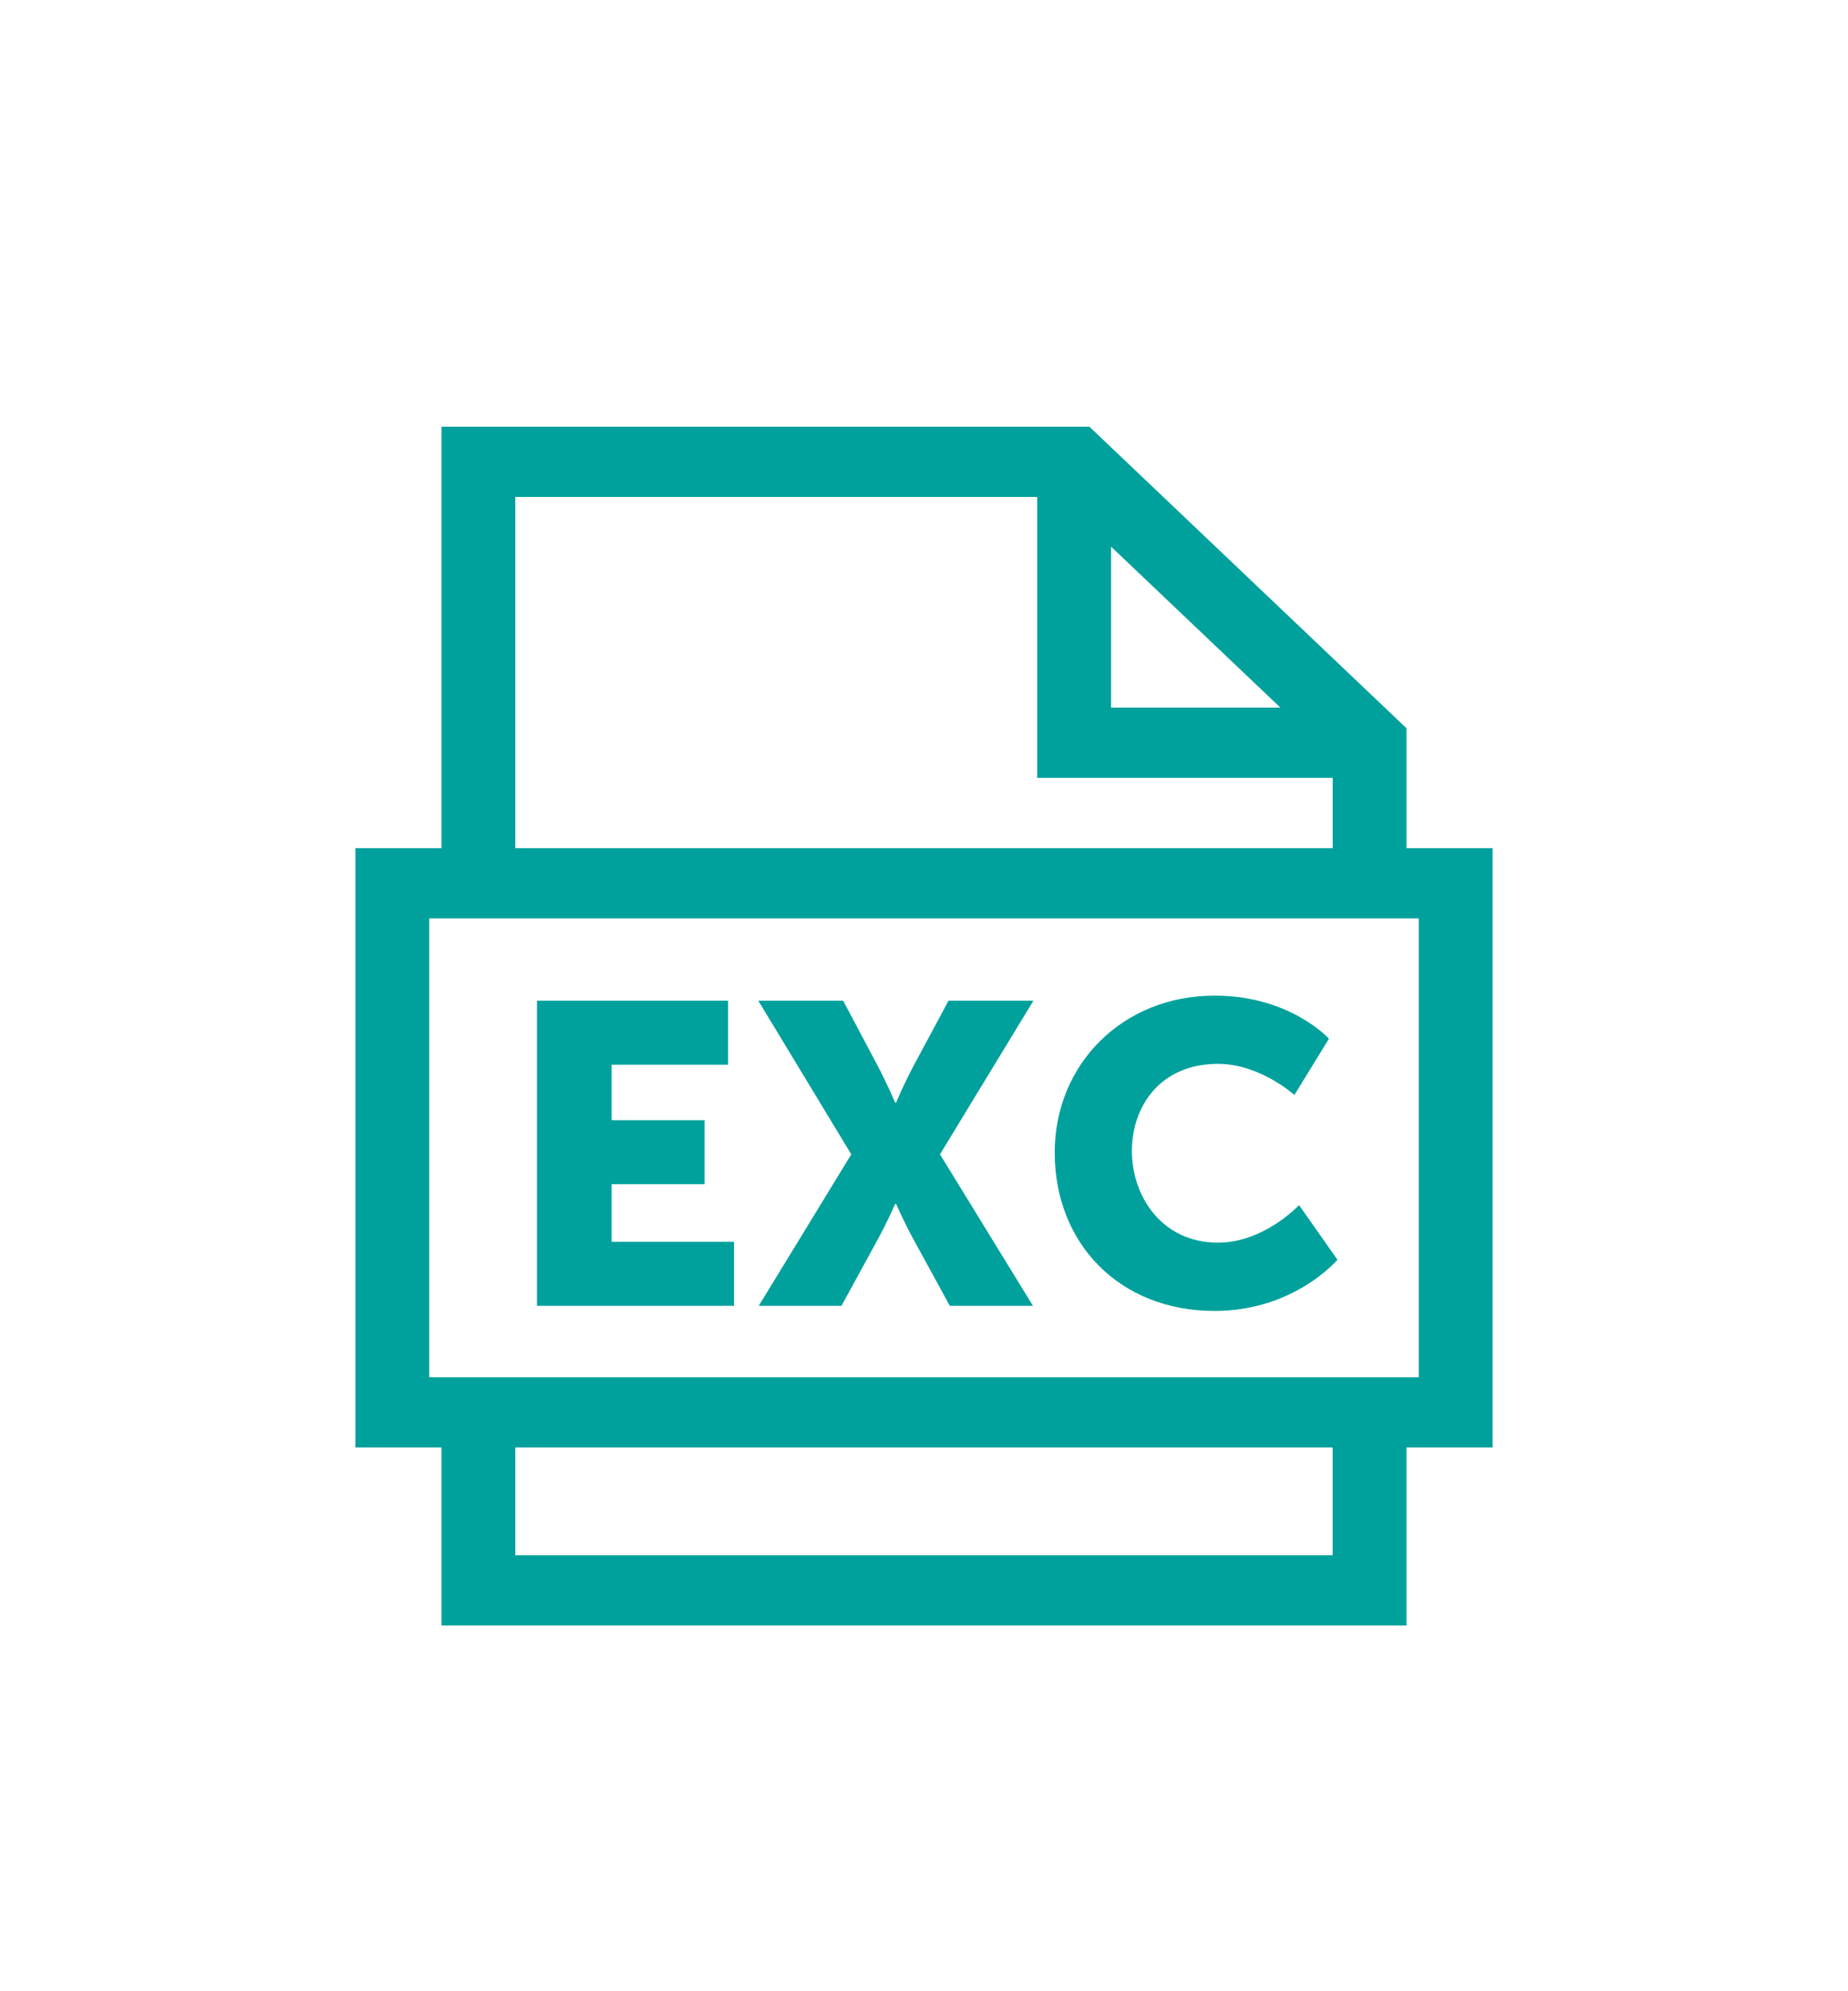 <?xml version="1.0" encoding="UTF-8"?>
<svg width="26px" height="28px" viewBox="0 0 26 28" version="1.1" xmlns="http://www.w3.org/2000/svg" xmlns:xlink="http://www.w3.org/1999/xlink">
    <title>AWSM Excel</title>
    <g id="AWSM-Excel" stroke="none" stroke-width="1" fill="none" fill-rule="evenodd">
        <g id="Group-9" transform="translate(5, 6)" fill="#00A19C">
            <path d="M1.212,8.94736841e-05 L1.212,5.927 L-9.4117647e-05,5.927 L-9.4117647e-05,14.354 L1.212,14.354 L1.212,16.857 L14.788,16.857 L14.788,14.354 L16,14.354 L16,5.927 L14.788,5.927 L14.788,4.24 L10.327,8.94736841e-05 L1.212,8.94736841e-05 Z M2.25,0.988 L9.593,0.988 L9.593,4.938 L13.75,4.938 L13.75,5.927 L2.25,5.927 L2.25,0.988 Z M10.632,1.687 L13.014,3.95 L10.632,3.95 L10.632,1.687 Z M1.039,13.367 L14.961,13.367 L14.961,6.914 L1.039,6.914 L1.039,13.367 Z M5.327,12.362 L5.327,11.462 L3.605,11.462 L3.605,10.652 L4.913,10.652 L4.913,9.752 L3.605,9.752 L3.605,8.972 L5.243,8.972 L5.243,8.072 L2.555,8.072 L2.555,12.362 L5.327,12.362 Z M6.839,12.362 L7.331,11.462 C7.481,11.192 7.595,10.928 7.595,10.928 L7.607,10.928 C7.607,10.928 7.721,11.192 7.871,11.462 L8.363,12.362 L9.533,12.362 L8.225,10.232 L9.539,8.072 L8.345,8.072 L7.871,8.954 C7.721,9.23 7.607,9.506 7.607,9.506 L7.595,9.506 C7.595,9.506 7.475,9.224 7.331,8.954 L6.863,8.072 L5.669,8.072 L6.977,10.232 L5.675,12.362 L6.839,12.362 Z M12.089,12.434 C13.211,12.434 13.817,11.714 13.817,11.714 L13.277,10.946 L13.243,10.98 C13.122,11.096 12.685,11.474 12.137,11.474 C11.345,11.474 10.925,10.82 10.925,10.184 C10.925,9.566 11.315,8.96 12.137,8.96 C12.731,8.96 13.211,9.398 13.211,9.398 L13.697,8.606 C13.697,8.606 13.151,8 12.089,8 C10.799,8 9.839,8.96 9.839,10.208 C9.839,11.48 10.745,12.434 12.089,12.434 Z M2.25,15.869 L13.749,15.869 L13.749,14.354 L2.25,14.354 L2.25,15.869 Z" id="Fill-1"></path>
        </g>
    </g>
</svg>